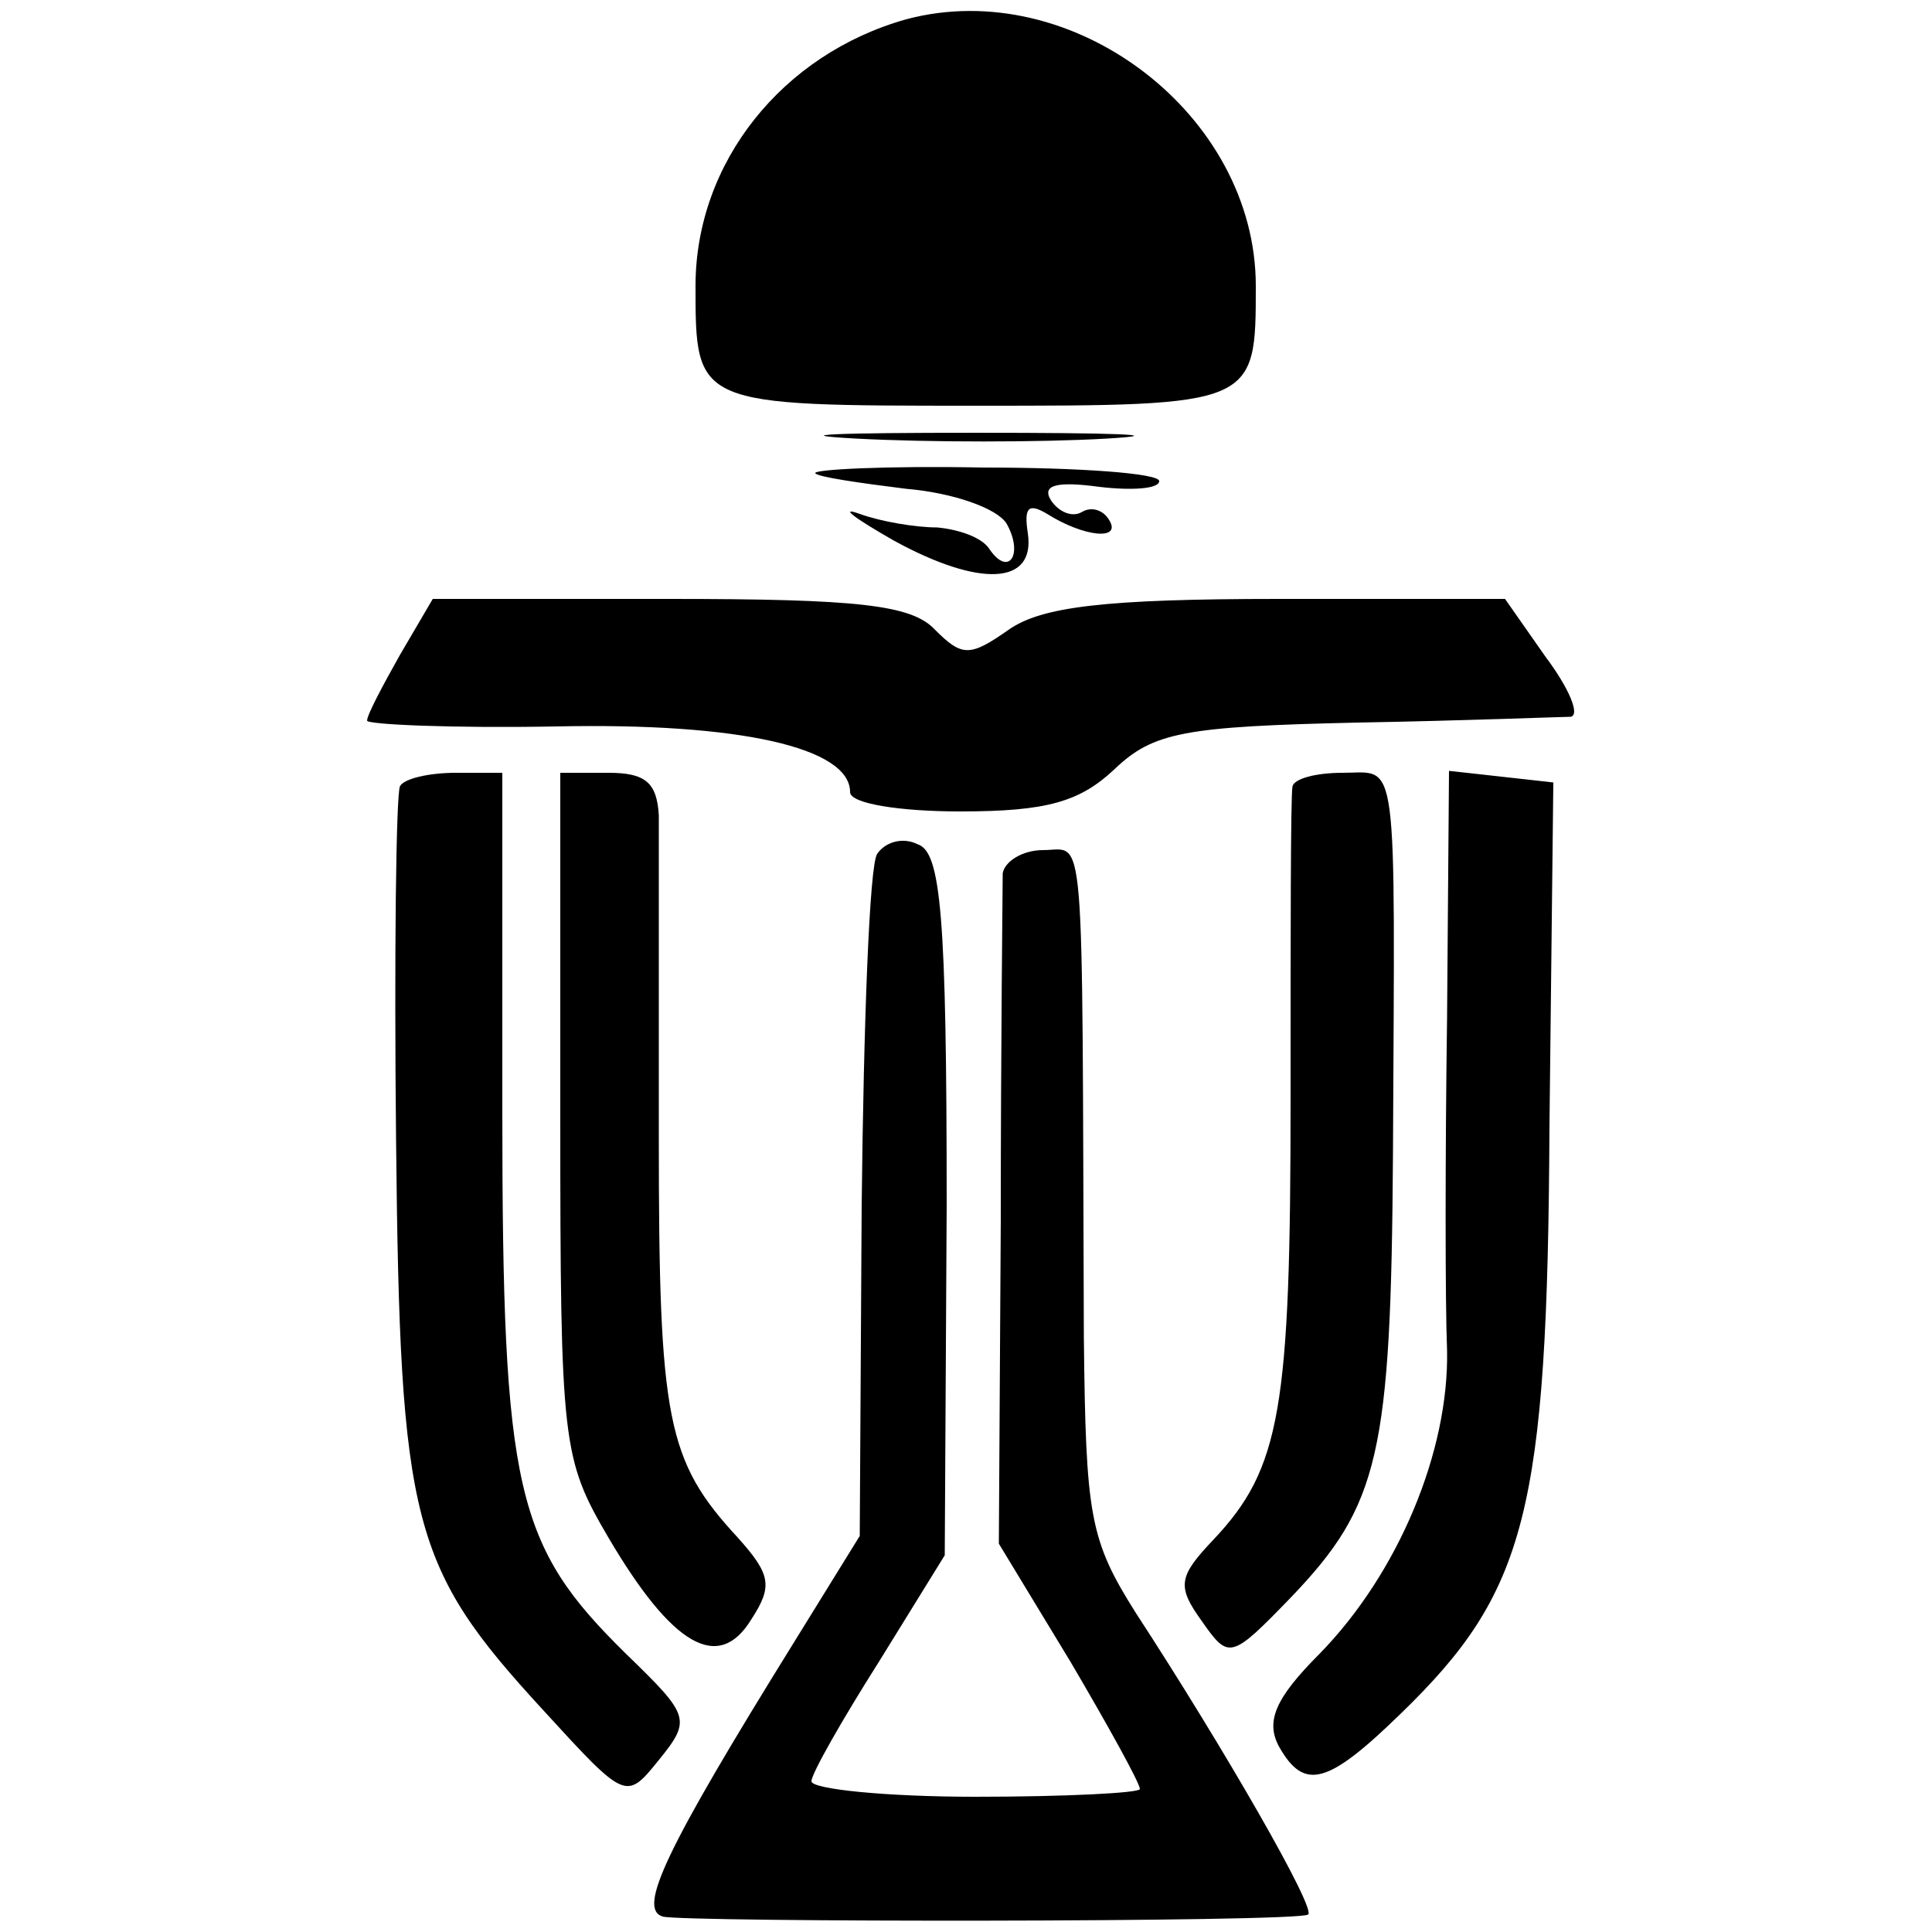 <?xml version="1.0" standalone="no"?>
<!DOCTYPE svg PUBLIC "-//W3C//DTD SVG 20010904//EN"
 "http://www.w3.org/TR/2001/REC-SVG-20010904/DTD/svg10.dtd">
<svg version="1.0" xmlns="http://www.w3.org/2000/svg"
 width="100pt" height="100pt" viewBox="0 0 100 100"
 preserveAspectRatio="xMidYMid meet">
<g transform="translate(0,100) scale(0.1,-0.1)"
fill="#000000" stroke="none">
<path d="M469 990 c-64 -18 -109 -74 -109 -138 0 -62 0 -62 145 -62 145 0 145
0 145 62 0 89 -95 161 -181 138z"/>
<path d="M443 773 c37 -2 96 -2 130 0 34 2 4 3 -68 3 -72 0 -99 -1 -62 -3z"/>
<path d="M422 755 c2 -2 23 -5 47 -8 24 -2 47 -10 52 -18 9 -16 1 -28 -9 -13
-4 6 -16 10 -27 11 -11 0 -29 3 -40 7 -11 4 -3 -2 18 -14 44 -24 73 -23 69 4
-2 13 0 16 10 10 19 -12 39 -14 32 -3 -3 5 -9 7 -14 4 -5 -3 -12 0 -16 6 -5 8
3 10 25 7 17 -2 31 -1 31 3 0 4 -41 7 -91 7 -50 1 -89 -1 -87 -3z"/>
<path d="M207 661 c-9 -16 -17 -31 -17 -34 0 -2 44 -4 98 -3 95 2 152 -11 152
-34 0 -6 26 -10 57 -10 45 0 62 5 80 22 20 19 36 22 126 24 56 1 106 3 110 3
5 1 -1 15 -13 31 l-21 30 -117 0 c-90 0 -123 -4 -140 -16 -20 -14 -24 -14 -38
0 -12 13 -40 16 -138 16 l-122 0 -17 -29z"/>
<path d="M207 593 c-2 -5 -3 -87 -2 -183 2 -199 8 -221 76 -295 43 -47 43 -47
60 -26 17 21 16 23 -17 55 -57 56 -64 84 -64 281 l0 175 -24 0 c-14 0 -27 -3
-29 -7z"/>
<path d="M290 423 c0 -171 1 -178 25 -219 33 -56 57 -70 74 -42 11 17 10 23
-7 42 -37 40 -41 61 -41 207 0 79 0 154 0 167 -1 17 -7 22 -26 22 l-25 0 0
-177z"/>
<path d="M669 593 c-1 -5 -1 -77 -1 -162 0 -160 -5 -191 -40 -228 -18 -19 -19
-24 -6 -42 14 -20 15 -20 46 12 46 48 52 74 53 230 1 211 3 197 -26 197 -14 0
-25 -3 -26 -7z"/>
<path d="M749 473 c-1 -70 -1 -148 0 -172 1 -52 -25 -115 -66 -157 -23 -23
-28 -35 -21 -48 13 -23 25 -20 63 17 65 63 76 104 77 304 l2 178 -27 3 -27 3
-1 -128z"/>
<path d="M454 558 c-4 -6 -7 -88 -8 -182 l-1 -171 -34 -55 c-67 -108 -81 -138
-68 -142 10 -3 327 -3 334 1 5 2 -44 87 -89 156 -24 38 -26 50 -27 143 -1 272
1 252 -21 252 -11 0 -20 -6 -21 -12 0 -7 -1 -88 -1 -180 l-1 -167 37 -61 c20
-34 36 -63 36 -66 0 -2 -38 -4 -85 -4 -47 0 -85 4 -85 8 0 4 16 32 35 62 l34
55 1 181 c0 151 -3 183 -15 187 -8 4 -17 1 -21 -5z"/>
</g>
</svg>
